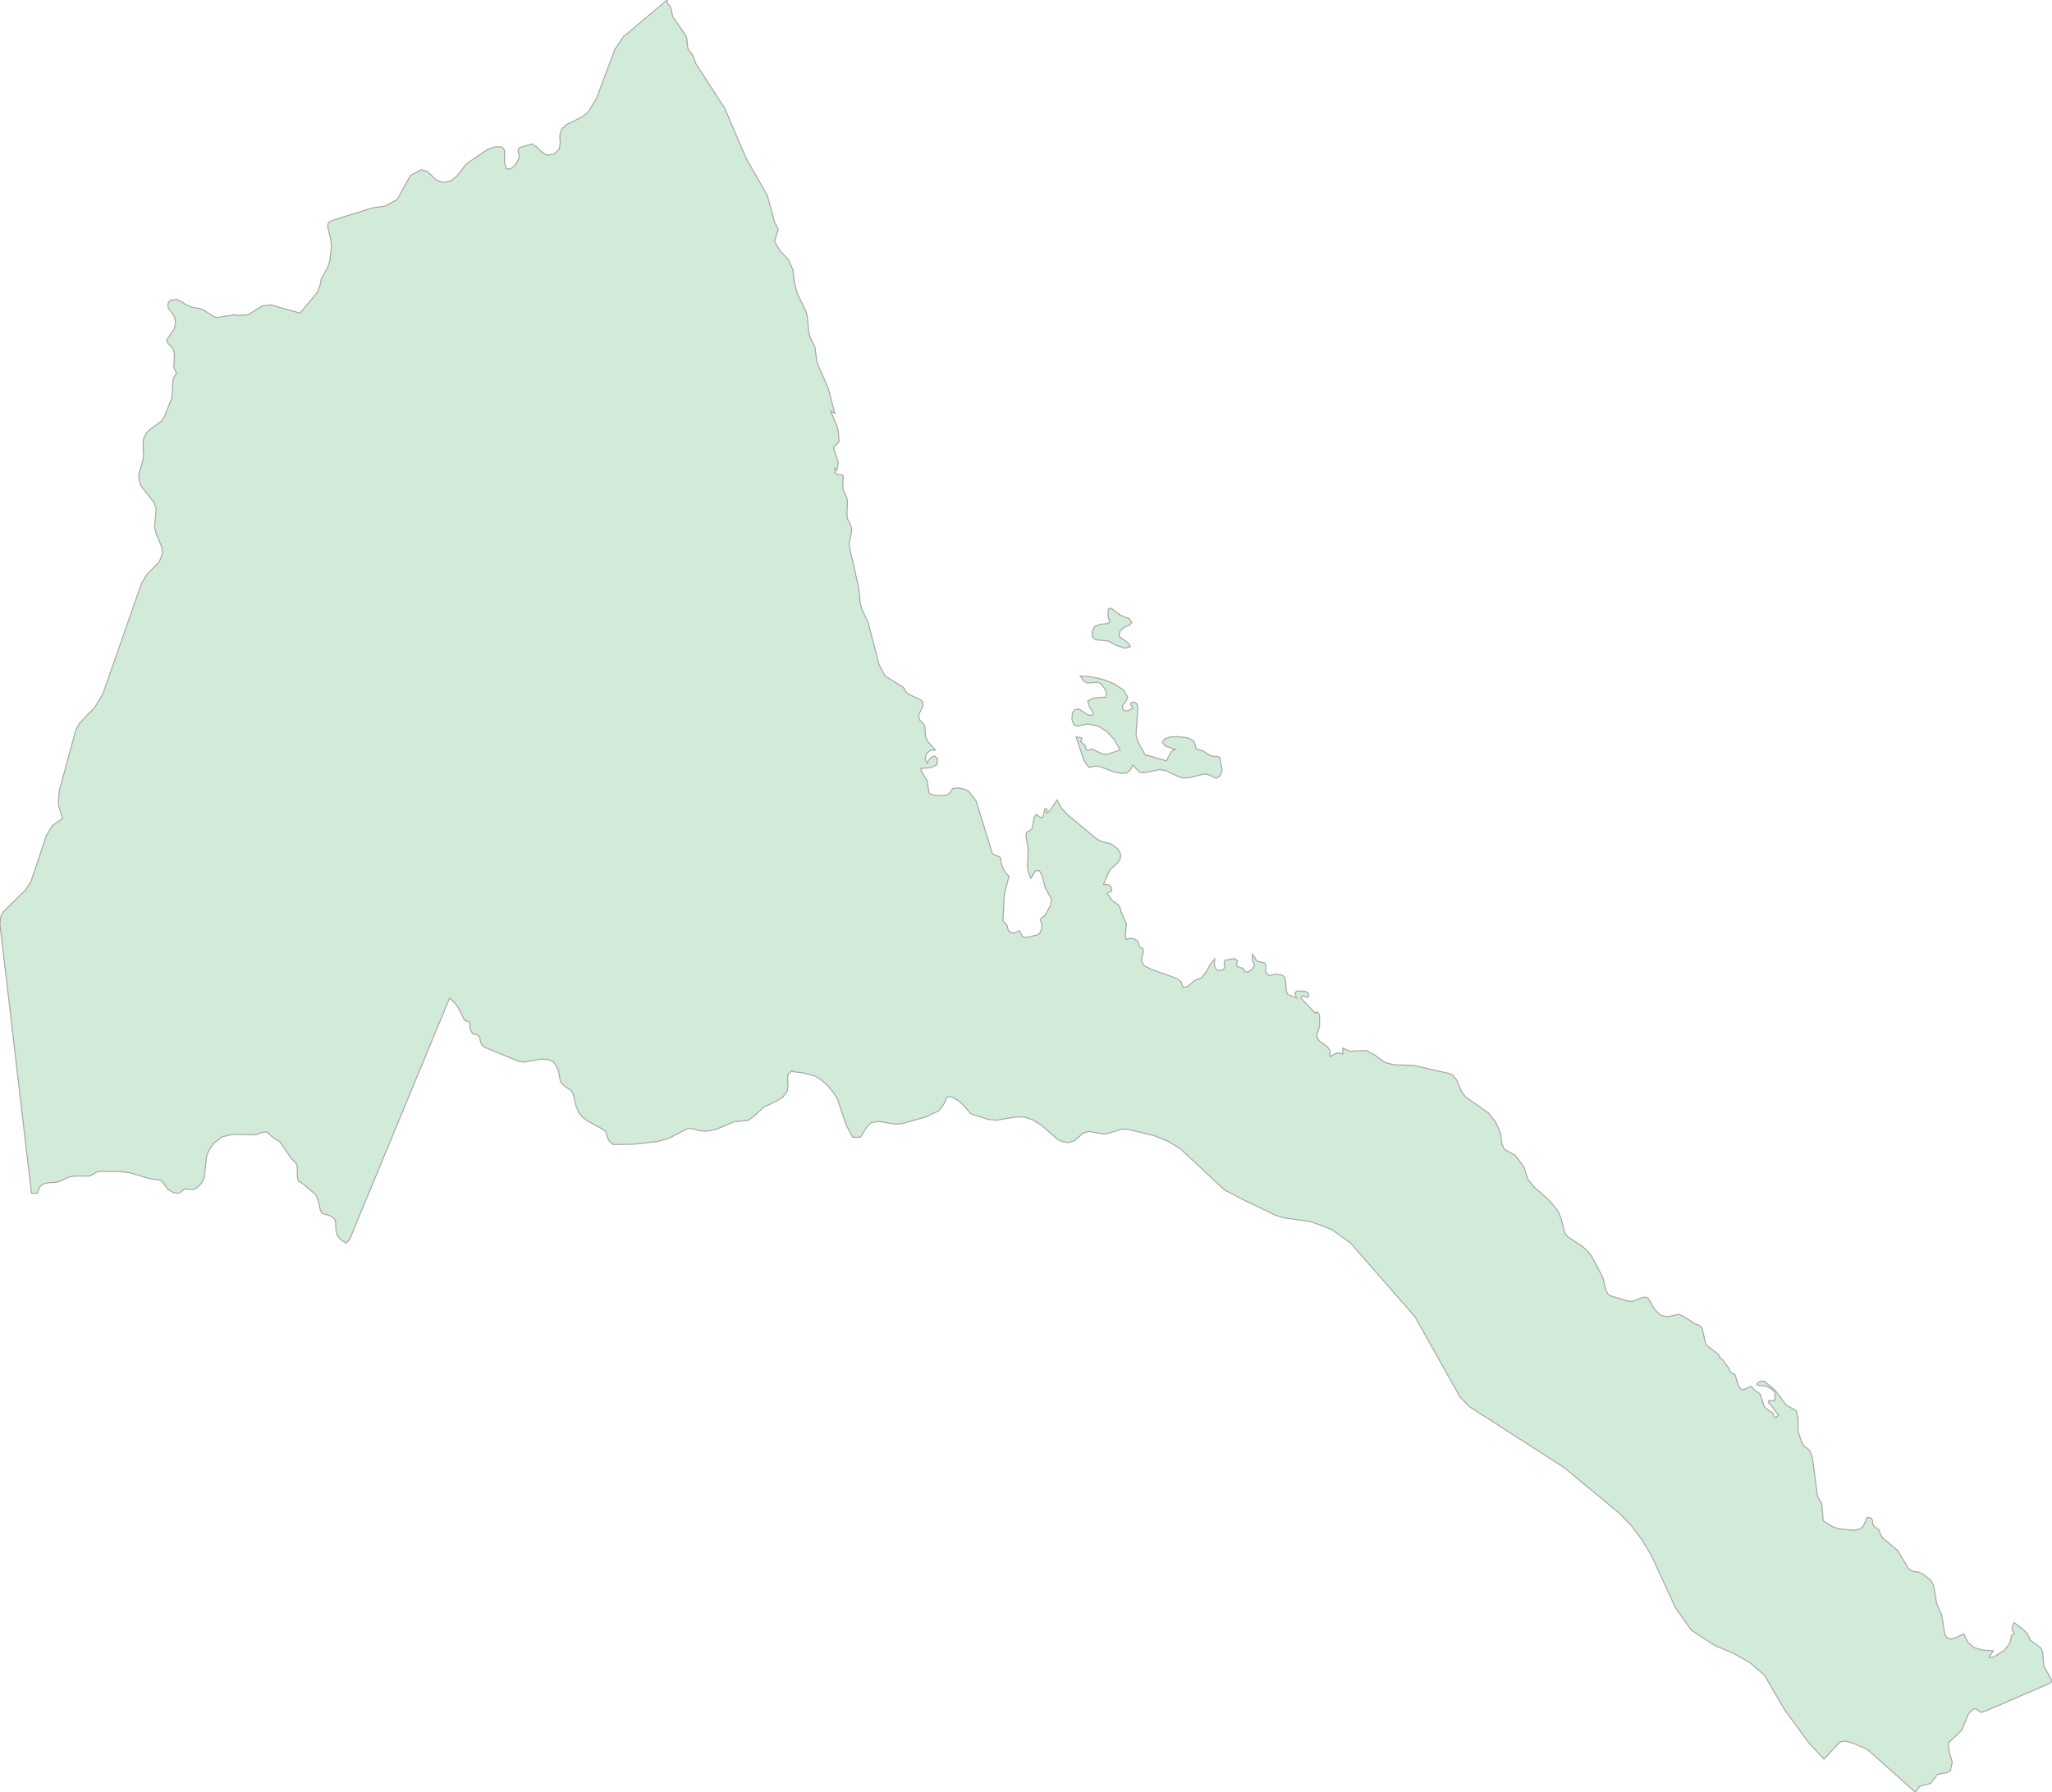 <svg xmlns="http://www.w3.org/2000/svg" xmlns:xlink="http://www.w3.org/1999/xlink" width="500.0" height="436.677" viewBox="0.0 0.0 500.0 436.677" preserveAspectRatio="xMinYMin meet"><g transform="matrix(1,0,0,-1,0,436.677)"><g><g><path fill-rule="evenodd" fill="#D2EBD9" stroke="#A6A6A6" stroke-width="0.25" opacity="1" d="M 499.538,26.595 L 483.32,19.595 L 482.557,19.52 L 481.631,20.259 L 480.968,20.342 L 479.719,19.239 L 477.983,15.102 L 474.729,12.013 L 474.991,9.738 L 475.685,7.34 L 475.253,5.283 L 474.32,4.781 L 472.091,4.359 L 470.44,2.199 L 467.733,1.437 L 466.746,0.0 L 455.054,10.409 L 451.629,11.946 L 449.601,12.483 L 448.29,12.25 L 444.449,8.091 L 440.885,11.879 L 434.8,20.176 L 429.934,28.518 L 426.378,31.6 L 422.229,33.941 L 417.971,35.705 L 412.148,39.47 L 408.246,44.968 L 402.446,57.593 L 400.07,61.56 L 397.533,64.913 L 394.625,67.95 L 381.113,79.135 L 358.09,93.933 L 355.838,96.179 L 344.763,115.894 L 329.06,133.849 L 324.517,137.112 L 319.45,139.025 L 312.709,139.994 L 310.604,140.678 L 302.69,144.505 L 298.348,146.765 L 287.558,156.841 L 284.62,158.603 L 281.388,159.929 L 274.686,161.572 L 273.367,161.556 L 269.68,160.459 L 268.616,160.431 L 265.377,161.014 L 264.011,160.666 L 261.713,158.706 L 260.255,158.292 L 258.844,158.535 L 257.71,159.079 L 253.784,162.51 L 251.725,163.818 L 249.489,164.563 L 247.113,164.481 L 242.833,163.75 L 240.835,163.932 L 236.57,165.318 L 234.595,167.61 L 233.462,168.565 L 231.981,169.405 L 230.693,169.423 L 230.107,167.881 L 228.78,166.083 L 225.734,164.589 L 219.617,162.878 L 218.198,162.792 L 214.157,163.448 L 212.298,163.149 L 211.288,162.223 L 209.66,159.604 L 207.794,159.585 L 206.251,162.438 L 204.084,168.832 L 203.058,170.483 L 201.77,172.075 L 200.266,173.456 L 198.639,174.486 L 195.762,175.279 L 193.094,175.588 L 192.986,175.855 L 192.022,174.905 L 191.906,173.621 L 192.022,172.181 L 191.798,170.76 L 190.741,169.369 L 189.214,168.407 L 186.106,166.947 L 183.646,164.676 L 182.265,163.707 L 178.941,163.384 L 174.491,161.532 L 173.072,161.193 L 171.691,161.066 L 170.334,161.201 L 168.976,161.659 L 167.519,161.707 L 162.899,159.3 L 160.122,158.555 L 154.423,157.898 L 149.486,157.813 L 148.561,158.515 L 148.16,159.206 L 147.659,160.871 L 147.057,161.444 L 143.054,163.631 L 141.889,164.549 L 141.018,165.686 L 140.409,167.041 L 139.699,169.967 L 139.221,170.959 L 137.57,172.041 L 136.861,172.709 L 136.491,173.464 L 136.128,175.584 L 135.511,177.115 L 134.748,178.054 L 133.598,178.528 L 131.832,178.64 L 127.583,177.902 L 126.233,178.153 L 118.135,181.5 L 117.518,182.003 L 117.093,182.762 L 116.877,184.04 L 116.145,184.599 L 115.304,184.74 L 114.98,185.111 L 114.533,186.184 L 114.471,187.554 L 114.209,187.817 L 113.484,187.901 L 113.16,188.174 L 111.733,191.003 L 110.831,192.331 L 109.535,193.474 L 85.171,134.674 L 84.33,133.814 L 82.988,134.686 L 82.209,135.609 L 81.862,136.887 L 81.777,138.854 L 81.553,139.59 L 80.975,140.173 L 80.211,140.555 L 78.484,141.054 L 78.037,141.919 L 77.659,143.844 L 77.111,145.291 L 76.787,145.75 L 73.771,148.293 L 72.692,148.92 L 72.483,149.74 L 72.414,152.643 L 72.129,153.266 L 70.987,154.411 L 68.164,158.519 L 66.753,159.35 L 64.933,160.915 L 63.907,160.761 L 62.28,160.196 L 56.757,160.307 L 54.181,159.72 L 52.045,158.093 L 50.911,156.429 L 50.31,154.91 L 49.801,149.881 L 49.238,148.611 L 48.435,147.654 L 47.502,147.002 L 46.924,146.886 L 44.957,147.002 L 43.87,146.096 L 43.43,145.949 L 42.666,146.021 L 42.018,146.232 L 40.838,147.002 L 39.489,148.86 L 39.049,149.151 L 36.573,149.481 L 31.707,150.926 L 29.308,151.256 L 24.21,151.256 L 23.485,151.081 L 22.274,150.331 L 21.642,150.155 L 18.279,150.155 L 16.783,149.909 L 14.477,148.82 L 13.443,148.579 L 11.854,148.536 L 10.597,148.241 L 9.656,147.459 L 9.109,145.949 L 7.666,145.977 L 0.0,211.396 L 0.108,213.091 L 0.71,214.438 L 6.201,219.81 L 7.558,221.942 L 11.338,233.202 L 12.795,235.594 L 15.24,237.242 L 14.214,240.621 L 14.407,243.895 L 18.456,258.741 L 19.374,260.452 L 23.061,264.295 L 25.066,267.609 L 34.499,294.578 L 35.71,296.61 L 38.833,299.863 L 39.597,301.839 L 39.396,303.495 L 38.039,306.645 L 37.653,308.281 L 38.062,312.71 L 37.507,314.282 L 34.306,318.34 L 33.797,320.142 L 33.851,321.212 L 34.769,324.317 L 34.992,325.822 L 34.853,328.361 L 34.977,329.742 L 35.656,331.211 L 36.789,332.241 L 39.25,334.025 L 40.052,335.1 L 41.887,339.779 L 42.173,344.444 L 42.99,345.737 L 42.358,347.191 L 42.497,350.323 L 42.312,351.314 L 41.664,352.278 L 40.885,353.043 L 40.63,353.886 L 42.443,356.507 L 42.79,358.015 L 42.52,359.507 L 41.039,361.58 L 40.869,362.274 L 41.031,362.931 L 41.525,363.516 L 43.044,363.718 L 44.232,363.189 L 45.358,362.407 L 46.692,361.858 L 48.613,361.527 L 49.384,361.241 L 52.269,359.458 L 53.009,359.333 L 57.058,359.995 L 58.169,359.829 L 60.429,359.975 L 63.976,362.185 L 66.128,362.37 L 73.116,360.386 L 77.319,365.444 L 77.936,367.002 L 78.291,368.745 L 79.926,371.683 L 80.397,373.282 L 80.744,376.54 L 80.674,377.961 L 79.841,381.539 L 80.026,382.432 L 80.828,382.925 L 90.708,386.015 L 93.724,386.439 L 96.771,388.036 L 100.018,393.92 L 102.624,395.331 L 104.144,394.907 L 106.38,392.74 L 108.085,392.214 L 109.867,392.627 L 111.332,393.759 L 113.669,396.787 L 118.782,400.248 L 120.533,400.891 L 122.245,400.883 L 122.947,400.103 L 122.916,397.236 L 123.341,395.545 L 124.459,395.558 L 125.693,396.637 L 126.472,398.133 L 126.495,398.954 L 126.21,399.989 L 126.549,400.689 L 129.619,401.607 L 130.83,400.843 L 131.963,399.682 L 133.282,398.865 L 135.048,399.132 L 136.306,400.394 L 136.498,401.943 L 136.406,403.601 L 136.784,405.147 L 138.072,406.34 L 141.774,408.149 L 143.285,409.327 L 145.345,412.686 L 149.841,424.689 L 151.908,427.728 L 162.526,436.677 L 162.684,435.857 L 163.383,435.001 L 163.929,432.578 L 167.105,428.059 L 167.354,427.274 L 167.615,424.846 L 168.964,422.92 L 169.559,421.134 L 176.567,410.342 L 181.784,398.158 L 186.964,389.073 L 188.774,382.437 L 189.624,380.879 L 188.725,377.845 L 190.11,375.489 L 192.15,373.35 L 193.189,370.96 L 193.571,367.941 L 194.209,365.317 L 196.432,360.714 L 196.76,359.209 L 197.009,356.044 L 197.397,354.456 L 198.563,352.19 L 198.976,349.019 L 199.347,347.734 L 201.806,342.053 L 203.428,335.98 L 202.407,336.513 L 203.895,333.035 L 204.302,331.323 L 204.448,329.064 L 203.069,327.6 L 204.272,324.051 L 203.938,322.055 L 203.428,322.588 L 203.519,321.378 L 204.247,321.042 L 205.067,321.02 L 205.468,320.754 L 205.359,318.046 L 205.468,317.324 L 206.361,315.335 L 206.482,314.373 L 206.379,311.296 L 206.482,310.321 L 207.418,308.365 L 207.545,307.4 L 206.98,304.524 L 206.992,303.417 L 209.276,293.271 L 209.586,289.838 L 209.841,288.662 L 211.584,284.801 L 214.207,274.693 L 215.652,271.99 L 220.11,269.237 L 220.802,268.034 L 221.391,267.52 L 224.124,266.283 L 224.871,265.629 L 224.908,264.626 L 224.082,263.007 L 223.851,262.187 L 224.088,261.275 L 225.145,260.12 L 225.381,259.518 L 225.491,257.455 L 225.904,256.212 L 227.92,253.935 L 226.632,253.818 L 225.746,253.058 L 225.436,251.929 L 225.891,250.715 L 226.207,251.378 L 226.887,252.169 L 227.701,252.503 L 228.442,251.822 L 228.284,250.356 L 226.839,249.656 L 224.361,249.439 L 224.531,248.707 L 225.891,246.532 L 226.402,243.358 L 227.458,242.958 L 229.189,242.81 L 230.829,243.008 L 231.539,243.623 L 232.104,244.534 L 233.434,244.729 L 234.946,244.427 L 236.076,243.885 L 237.879,241.452 L 241.778,228.771 L 242.088,228.487 L 243.491,227.955 L 243.807,227.691 L 243.977,226.334 L 244.42,225.046 L 245.07,223.951 L 245.859,223.18 L 244.748,218.962 L 244.365,212.331 L 245.398,211.227 L 245.659,210.047 L 246.369,209.437 L 247.341,209.396 L 248.398,209.934 L 249.139,208.49 L 249.995,208.267 L 252.801,208.877 L 253.317,209.267 L 253.73,210.17 L 253.912,211.142 L 253.803,211.783 L 253.426,212.5 L 253.712,213.001 L 254.617,213.627 L 256.038,216.187 L 256.195,217.691 L 254.702,220.309 L 253.894,223.413 L 253.28,224.52 L 252.291,224.536 L 251.191,222.682 L 250.535,224.281 L 250.353,225.786 L 250.535,229.784 L 249.977,232.978 L 250.147,233.922 L 251.058,234.382 L 251.495,234.852 L 251.993,237.498 L 252.491,238.269 L 253.548,237.494 L 254.058,237.494 L 254.617,239.605 L 255.066,239.605 L 255.066,238.597 L 255.892,239.252 L 257.574,241.77 L 258.673,239.766 L 260.167,238.156 L 267.266,232.241 L 268.36,231.68 L 270.673,231.088 L 272.289,229.898 L 272.848,229.123 L 273.09,228.311 L 272.951,227.454 L 272.41,226.535 L 270.406,224.763 L 268.87,221.115 L 269.702,221.19 L 270.333,221.005 L 270.764,220.523 L 270.91,219.724 L 270.728,219.494 L 269.963,219.202 L 269.847,218.956 L 269.981,218.623 L 270.333,218.314 L 270.801,217.474 L 272.55,216.162 L 272.951,215.495 L 273.163,214.511 L 274.481,211.513 L 274.159,208.638 L 274.481,207.774 L 275.41,208.113 L 276.431,207.896 L 277.25,207.311 L 277.724,205.884 L 278.398,205.661 L 278.605,205.186 L 278.562,204.482 L 278.046,202.784 L 278.781,201.407 L 280.512,200.527 L 286.032,198.55 L 287.228,197.956 L 287.775,197.513 L 288.285,196.096 L 289.402,196.36 L 291.103,197.799 L 292.791,198.459 L 293.969,200.005 L 294.923,201.753 L 295.973,203.029 L 295.876,201.803 L 296.143,200.738 L 296.836,200.162 L 298.056,200.389 L 298.451,201.068 L 298.281,201.948 L 298.427,202.702 L 300.795,203.123 L 301.573,202.548 L 301.293,201.74 L 301.445,201.209 L 302.896,200.738 L 303.413,199.886 L 304.123,199.861 L 305.052,200.502 L 305.702,201.445 L 305.162,202.683 L 305.143,204.129 L 305.562,203.746 L 306.212,202.548 L 308.241,202.02 L 308.423,201.363 L 308.368,200.005 L 308.751,199.333 L 309.322,198.955 L 310.791,199.333 L 312.158,199.144 L 312.88,198.814 L 313.196,198.088 L 313.469,195.062 L 313.725,194.437 L 315.88,193.535 L 315.54,194.833 L 316.166,195.254 L 318.2,195.118 L 318.71,194.763 L 318.929,194.082 L 318.577,193.657 L 317.411,194.063 L 316.949,193.535 L 320.52,189.793 L 320.812,190.108 L 321.164,189.969 L 321.54,189.316 L 321.54,186.637 L 320.921,184.885 L 320.903,184.021 L 321.54,182.991 L 323.447,181.625 L 324.073,180.743 L 324.079,179.255 L 325.585,180.084 L 326.35,180.14 L 327.188,179.836 L 327.188,181.321 L 328.901,180.561 L 332.885,180.74 L 335.083,179.55 L 337.379,177.868 L 339.468,177.274 L 344.508,177.105 L 353.156,175.112 L 354.006,174.754 L 354.905,173.584 L 356.108,170.756 L 357.085,169.445 L 362.624,165.549 L 364.403,163.341 L 365.575,160.691 L 366.007,157.847 L 366.577,156.643 L 369.043,155.314 L 369.614,154.662 L 371.332,152.38 L 372.31,149.29 L 373.865,147.41 L 377.302,144.386 L 379.258,142.122 L 379.901,141.025 L 380.412,139.654 L 381.316,136.234 L 381.936,135.404 L 385.434,133.096 L 386.727,131.988 L 387.845,130.592 L 390.553,125.428 L 391.343,122.249 L 391.993,121.104 L 396.736,119.664 L 397.732,119.602 L 400.136,120.531 L 401.066,120.653 L 401.655,120.29 L 403.106,117.763 L 404.309,116.496 L 404.861,116.177 L 405.93,115.93 L 406.75,115.948 L 408.991,116.455 L 410.278,115.942 L 412.908,114.206 L 413.873,113.831 L 414.712,113.227 L 415.659,109.062 L 418.738,106.655 L 419.218,105.649 L 419.546,105.636 L 421.258,103.289 L 421.768,102.239 L 422.789,101.717 L 423.566,99.135 L 424.088,98.304 L 424.859,98.092 L 426.542,98.892 L 426.864,98.829 L 427.125,98.348 L 428.904,96.998 L 429.924,93.855 L 431.655,92.546 L 431.965,92.471 L 432.25,91.419 L 432.839,91.425 L 433.313,91.89 L 433.258,92.187 L 432.87,92.475 L 431.546,94.327 L 430.963,94.861 L 430.945,95.424 L 432.475,95.424 L 432.53,97.461 L 431.528,98.329 L 430.252,99.01 L 428.649,99.092 L 428.066,99.304 L 428.248,99.745 L 428.94,100.12 L 429.924,100.142 L 432.475,98.048 L 435.226,94.346 L 437.655,93.012 L 438.129,91.119 L 438.123,87.993 L 438.961,85.454 L 439.623,84.292 L 440.418,83.799 L 441.147,82.95 L 441.694,81.002 L 442.854,72.132 L 443.916,70.304 L 444.25,66.23 L 444.445,66.011 L 446.74,64.627 L 448.319,64.152 L 451.714,63.856 L 453.141,64.115 L 454.004,64.811 L 454.987,66.997 L 455.977,66.772 L 456.263,66.289 L 456.287,65.634 L 456.56,64.904 L 457.914,63.841 L 458.085,63.048 L 458.674,62.05 L 462.433,58.861 L 465.044,54.493 L 466.004,53.866 L 467.492,53.651 L 468.712,53.09 L 470.589,51.491 L 471.178,50.31 L 471.894,46.022 L 473.121,43.227 L 473.886,38.396 L 474.433,37.611 L 475.49,37.343 L 476.461,37.642 L 478.502,38.611 L 479.51,36.536 L 480.973,35.275 L 483.014,34.649 L 485.692,34.478 L 484.672,32.912 L 485.382,32.856 L 486.7,33.435 L 486.621,33.525 L 488.243,34.478 L 489.117,35.475 L 489.81,36.564 L 490.119,38.203 L 490.83,38.611 L 490.374,39.374 L 490.271,40.115 L 490.447,40.782 L 490.83,41.318 L 492.955,39.676 L 493.976,38.664 L 494.729,37.075 L 497.206,35.238 L 497.717,34.235 L 498.008,30.773 L 500.0,27.162 L 499.538,26.595 z" /><path fill-rule="evenodd" fill="#D2EBD9" stroke="#A6A6A6" stroke-width="0.25" opacity="1" d="M 295.718,252.396 L 296.817,252.358 L 297.2,252.153 L 297.795,249.067 L 297.334,247.651 L 296.277,247.055 L 294.71,247.85 L 293.496,248.127 L 289.876,247.226 L 288.327,247.106 L 286.73,247.648 L 284.131,248.922 L 282.425,249.174 L 278.726,248.389 L 277.578,248.597 L 276.048,250.28 L 275.374,249.01 L 274.511,248.351 L 273.248,248.241 L 271.42,248.597 L 268.402,249.785 L 266.993,250.072 L 265.305,249.703 L 264.187,251.236 L 262.208,257.111 L 263.58,256.925 L 263.665,256.59 L 263.222,256.051 L 264.279,255.237 L 264.752,253.935 L 265.305,253.935 L 266.009,254.212 L 268.87,252.875 L 269.817,252.926 L 272.951,253.935 L 271.584,256.395 L 269.762,258.42 L 267.54,259.783 L 265.026,260.287 L 262.566,259.77 L 261.692,260.016 L 261.181,261.392 L 261.285,262.922 L 261.94,263.79 L 262.912,263.916 L 265.147,262.452 L 266.137,262.37 L 266.428,262.988 L 265.536,264.332 L 265.038,265.891 L 266.507,266.617 L 268.469,266.8 L 269.38,266.737 L 269.677,267.681 L 269.179,268.915 L 268.329,269.985 L 267.576,270.443 L 264.971,270.269 L 264.133,270.683 L 263.222,271.99 L 265.949,271.766 L 268.839,271.112 L 271.56,270.042 L 273.716,268.568 L 274.767,266.927 L 274.39,265.8 L 273.613,264.945 L 273.461,264.093 L 274.026,263.509 L 274.73,263.48 L 276.048,264.093 L 275.556,264.9 L 275.495,265.402 L 276.285,265.629 L 277.068,265.184 L 277.25,264.099 L 276.813,257.814 L 277.026,256.628 L 277.512,255.512 L 279.109,252.636 L 279.837,252.579 L 284.204,251.292 L 285.346,253.462 L 285.777,253.935 L 286.402,254.099 L 283.882,254.935 L 283.232,255.815 L 283.791,256.676 L 285.127,257.111 L 286.803,257.221 L 289.166,256.95 L 290.398,256.439 L 290.878,256.051 L 291.17,255.464 L 291.504,254.178 L 293.204,253.695 L 294.759,252.636 L 295.718,252.396 z" /><path fill-rule="evenodd" fill="#D2EBD9" stroke="#A6A6A6" stroke-width="0.25" opacity="1" d="M 274.001,283.897 L 272.896,282.873 L 272.659,281.698 L 275.064,279.841 L 275.429,279.127 L 274.099,278.748 L 271.912,279.48 L 270.09,280.485 L 266.884,280.823 L 266.137,281.597 L 266.155,282.88 L 266.75,284.074 L 268.068,284.579 L 269.744,284.718 L 270.406,285.148 L 269.999,286.558 L 269.969,287.373 L 270.109,288.226 L 270.649,288.549 L 273.078,286.741 L 275.167,285.963 L 275.75,285.034 L 275.24,284.327 L 274.001,283.897 z" /></g></g></g></svg>